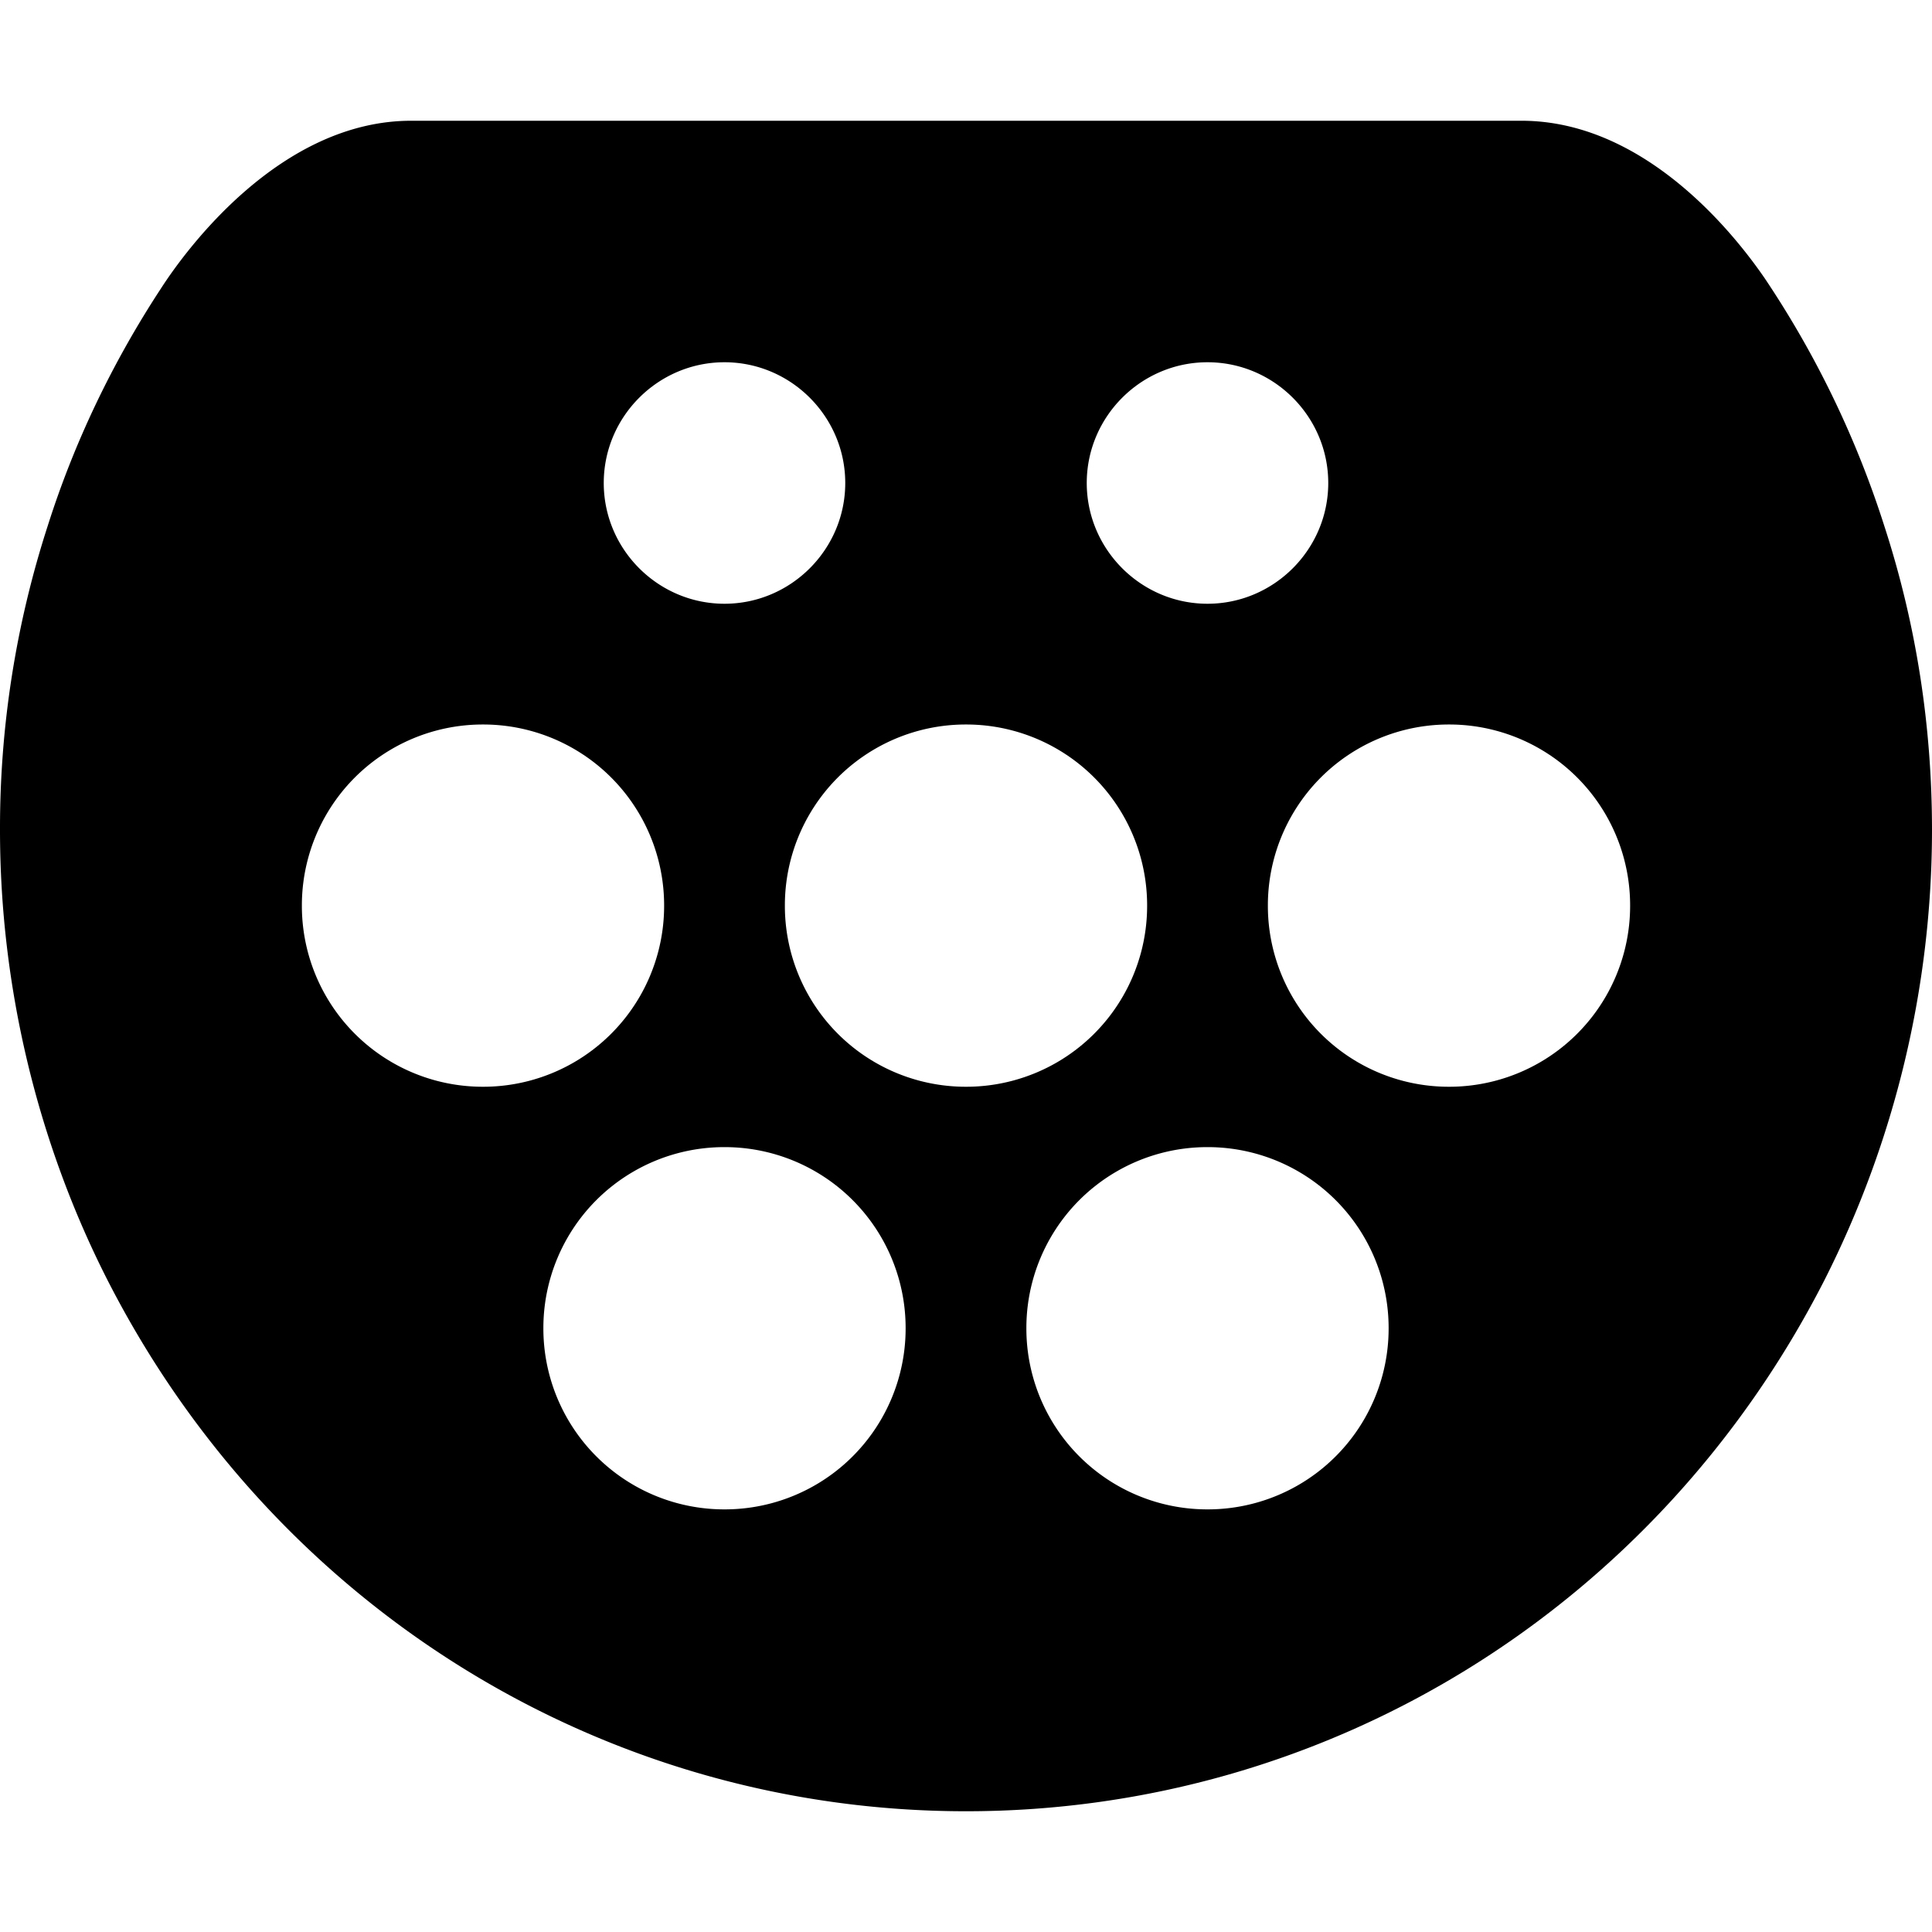 <svg width="24" height="24" viewBox="0 0 24 24" fill="none" xmlns="http://www.w3.org/2000/svg"><path fill-rule="evenodd" clip-rule="evenodd" d="M18 13.5a2.247 2.247 0 0 1-2.25-2.25A2.247 2.247 0 0 1 18 9a2.247 2.247 0 0 1 2.25 2.25A2.247 2.247 0 0 1 18 13.5Zm-3 5.25a2.247 2.247 0 0 1-2.25-2.25A2.247 2.247 0 0 1 15 14.25a2.247 2.247 0 0 1 2.25 2.25A2.247 2.247 0 0 1 15 18.75Zm-5.25-7.5A2.247 2.247 0 0 1 12 9a2.247 2.247 0 0 1 2.25 2.25A2.247 2.247 0 0 1 12 13.5a2.247 2.247 0 0 1-2.25-2.25ZM9 18.75a2.247 2.247 0 0 1-2.25-2.25A2.247 2.247 0 0 1 9 14.25a2.247 2.247 0 0 1 2.25 2.25A2.247 2.247 0 0 1 9 18.75Zm-5.25-7.5A2.247 2.247 0 0 1 6 9a2.247 2.247 0 0 1 2.25 2.25A2.247 2.247 0 0 1 6 13.5a2.247 2.247 0 0 1-2.25-2.25ZM9 4.5c.825 0 1.5.675 1.5 1.5S9.825 7.5 9 7.5 7.5 6.825 7.5 6 8.175 4.5 9 4.5Zm6 0c.825 0 1.5.675 1.5 1.5s-.675 1.5-1.5 1.5-1.5-.675-1.5-1.5.675-1.5 1.5-1.5Zm8.407 2.032a12.128 12.128 0 0 0-1.485-3.075C21.608 3 20.482 1.5 18.9 1.5H5.108c-1.62 0-2.79 1.59-3.105 2.078-.6.914-1.08 1.912-1.41 2.954A12.18 12.18 0 0 0 0 10.313c0 1.943.465 3.878 1.335 5.588C3.413 19.972 7.5 22.5 12 22.5c4.5 0 8.587-2.527 10.665-6.6A12.389 12.389 0 0 0 24 10.312c0-1.29-.195-2.557-.593-3.78Z" fill="currentColor"/></svg>